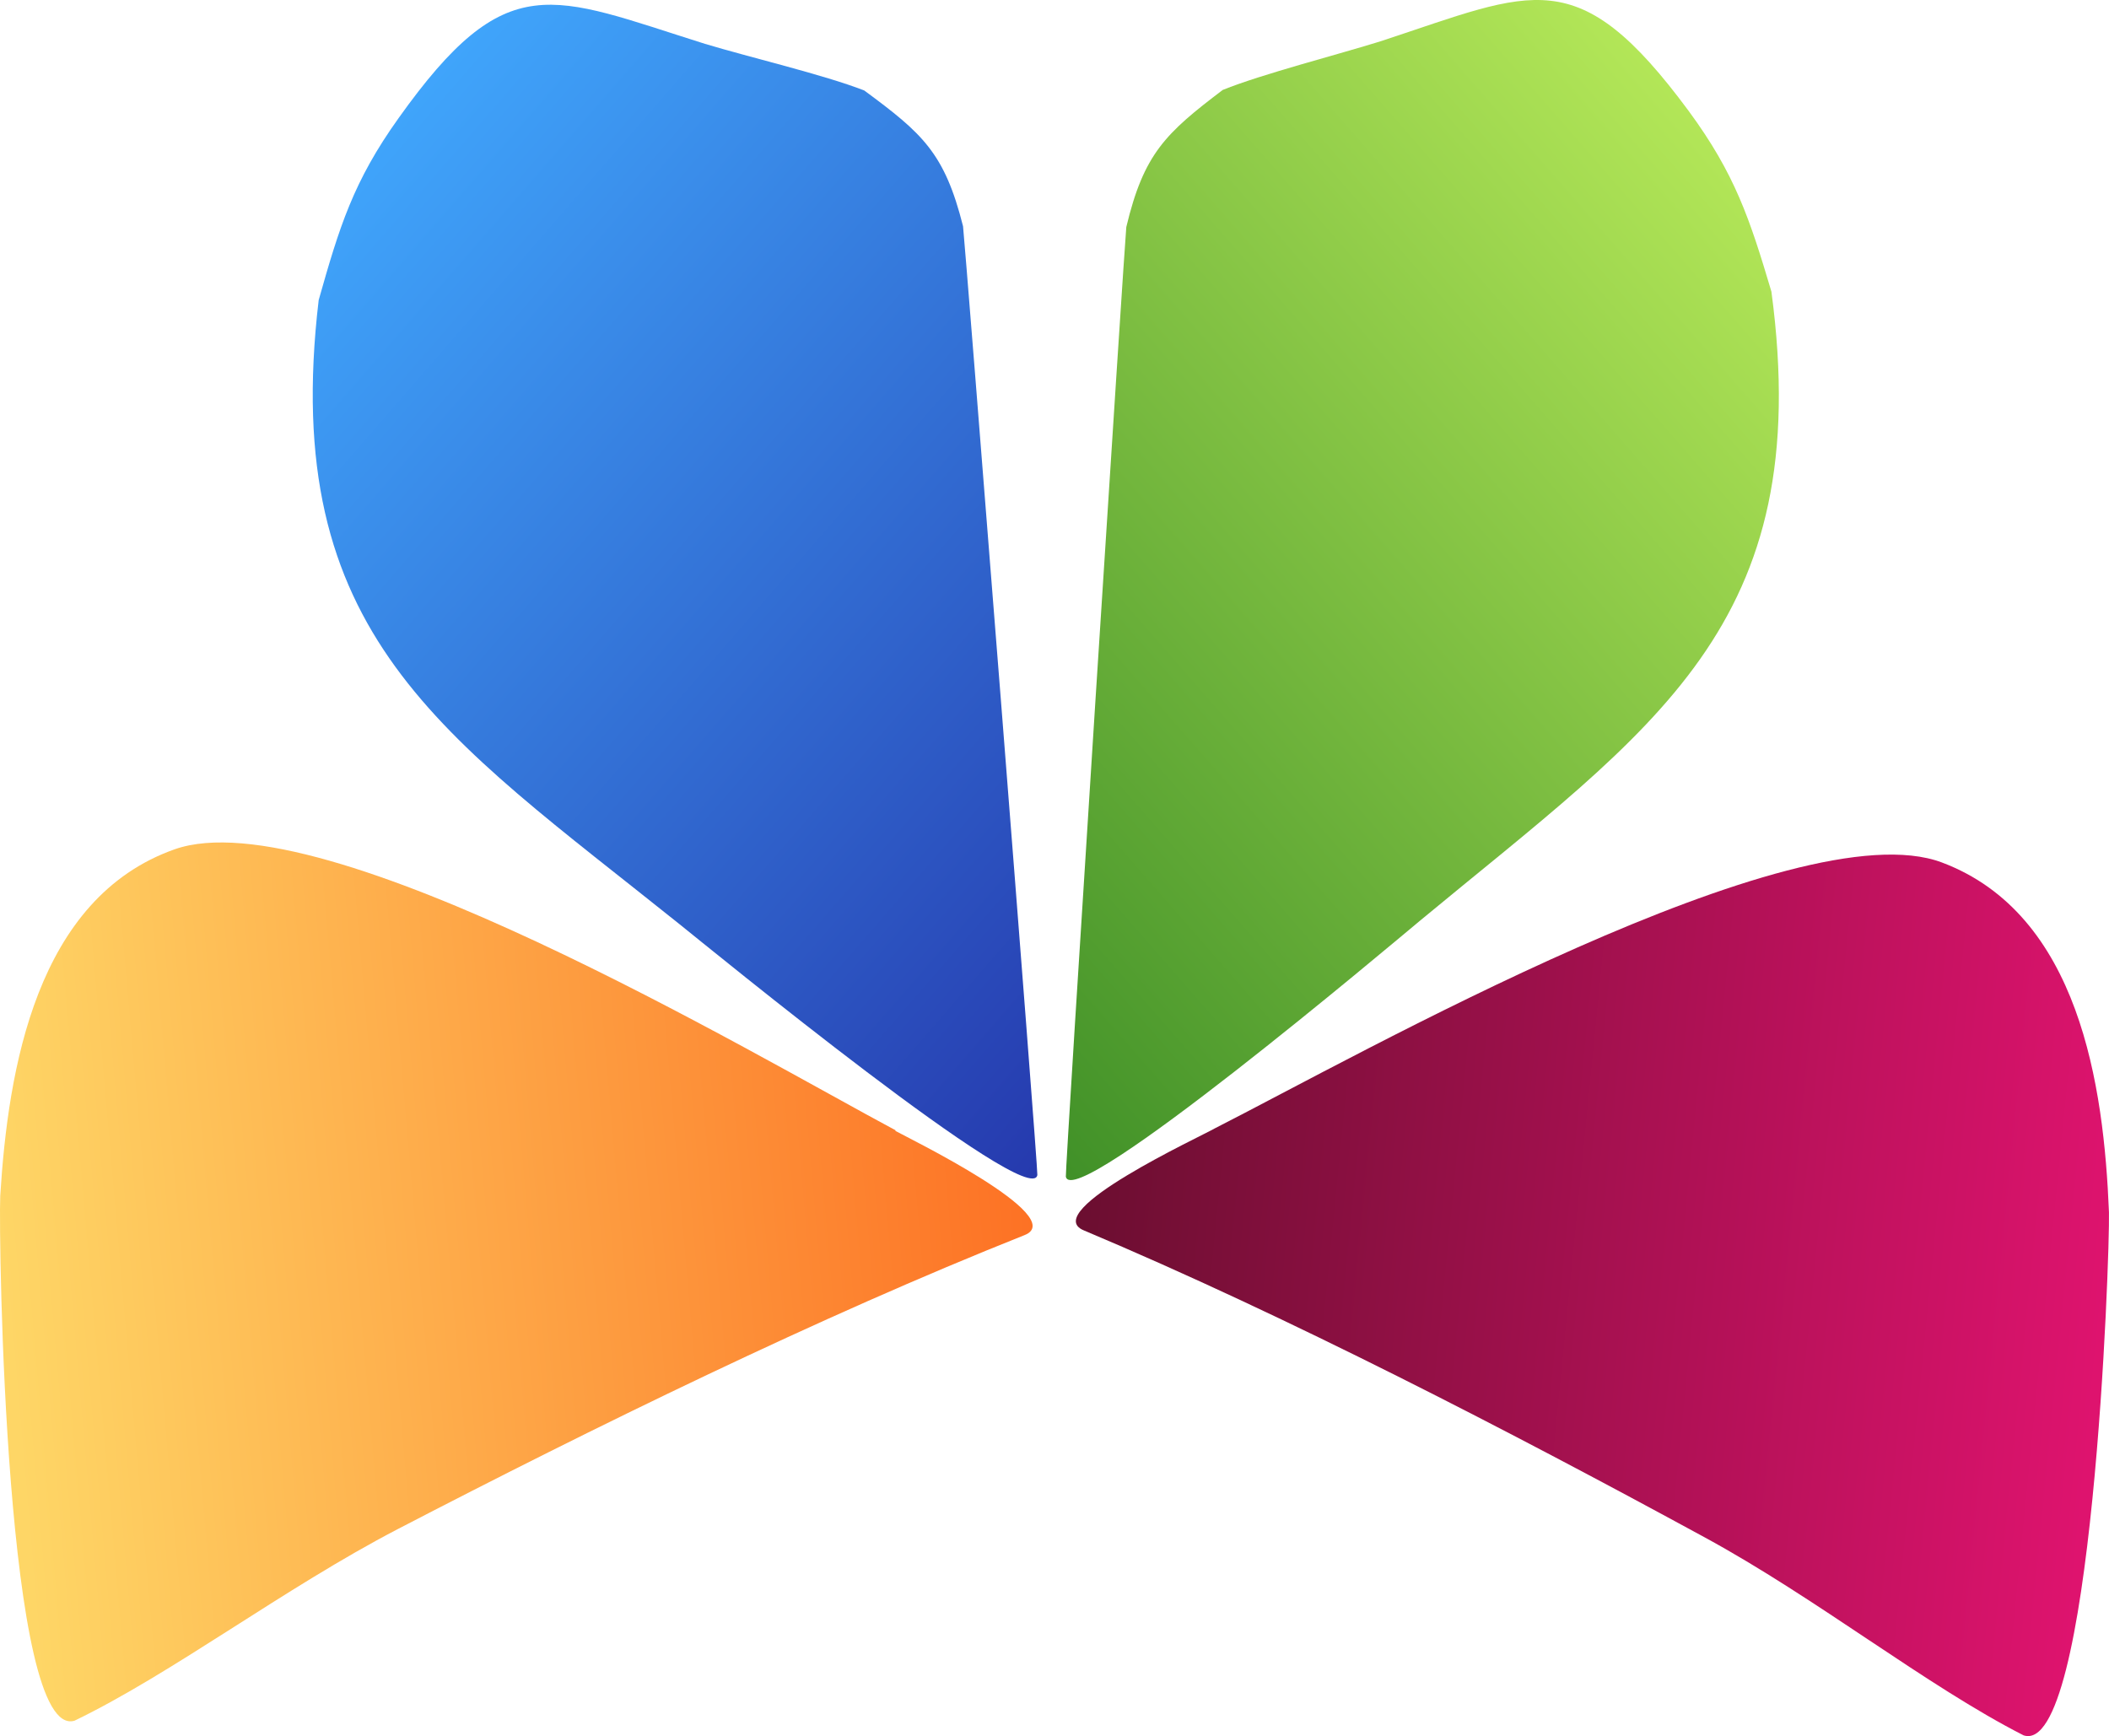 <?xml version="1.0" encoding="UTF-8" standalone="no"?>
<svg width="1024px" height="843px" viewBox="0 0 1024 843" version="1.1" xmlns="http://www.w3.org/2000/svg" xmlns:xlink="http://www.w3.org/1999/xlink" xmlns:sketch="http://www.bohemiancoding.com/sketch/ns">
    <title>Slice 1</title>
    <description>Created with Sketch (http://www.bohemiancoding.com/sketch)</description>
    <defs>
        <linearGradient x1="100%" y1="50%" x2="0%" y2="41.102%" id="linearGradient-1">
            <stop stop-color="#DE136E" offset="0%"></stop>
            <stop stop-color="#670E2E" offset="100%"></stop>
        </linearGradient>
        <linearGradient x1="68.038%" y1="0%" x2="0%" y2="100%" id="linearGradient-2">
            <stop stop-color="#B4E758" offset="0%"></stop>
            <stop stop-color="#3E8F27" offset="100%"></stop>
        </linearGradient>
        <path d="M819.988,53.978 C842.394,84.463 849.564,106.206 860.095,141.623 C881.828,304.137 802.96,353.003 689.363,447.15 C676.143,458.133 520.871,589.265 517.51,571.333 C517.062,568.867 546.414,112.034 546.862,110.241 C555.376,74.6 565.907,64.737 593.69,43.666 C613.183,35.821 649.256,26.63 670.766,19.906 C744.929,-4.527 765.99,-19.098 819.988,53.978 Z M819.988,53.978" id="path-3"></path>
        <linearGradient x1="30.654%" y1="0%" x2="100%" y2="100%" id="linearGradient-4">
            <stop stop-color="#40A6FC" offset="0%"></stop>
            <stop stop-color="#2537AC" offset="100%"></stop>
        </linearGradient>
        <linearGradient x1="0%" y1="50%" x2="100%" y2="42.327%" id="linearGradient-5">
            <stop stop-color="#FED666" offset="0%"></stop>
            <stop stop-color="#FD6E22" offset="100%"></stop>
        </linearGradient>
        <path d="M434.904,548.873 C366.1,512.118 156.326,387.283 84.832,412.384 C17.597,436.141 3.926,519.065 0.116,580.698 C-0.78,602.214 2.806,845.608 36.199,835.523 C83.936,812.439 137.948,771.2 193.081,742.513 C288.107,693.207 397.7,639.418 497.432,599.748 C519.62,591.008 441.179,552.683 434.679,549.097 L434.904,548.873 Z M434.904,548.873" id="path-6"></path>
    </defs>
    <g id="Page 1" stroke="none" stroke-width="1" fill="none" fill-rule="evenodd">
        <g id="Слой_x0020_1">
            <path d="M942.852,418.792 C1009.64,443.895 1021.518,527.275 1023.983,588.69 C1024.432,610.207 1015.915,853.622 982.521,842.639 C935.456,818.657 882.115,776.07 827.654,746.484 C733.747,695.38 625.273,639.121 526.212,597.431 C504.248,588.241 583.362,551.706 589.862,547.896 C659.563,512.482 872.03,392.119 942.852,418.792 Z M942.852,418.792" id="Shape" fill="url(#linearGradient-1)"></path>
            <use id="Shape" fill="url(#linearGradient-2)" xlink:href="#path-3"></use>
            <use id="Shape-1" xlink:href="#path-3"></use>
            <use id="Shape-2" xlink:href="#path-3"></use>
            <path d="M193.504,57.39 C171.541,88.103 164.818,110.073 154.733,145.717 C135.459,308.696 214.795,356.446 329.988,448.808 C343.434,459.568 500.76,588.472 503.674,570.537 C504.122,568.071 468.04,111.642 467.592,109.848 C458.627,74.204 447.87,64.788 419.632,43.94 C400.134,36.318 363.828,27.799 342.314,21.298 C267.461,-2.241 246.17,-16.589 193.504,57.39 Z M193.504,57.39" id="Shape" fill="url(#linearGradient-4)"></path>
            <use id="Shape" fill="url(#linearGradient-5)" xlink:href="#path-6"></use>
            <use id="Shape-1" xlink:href="#path-6"></use>
            <use id="Shape-2" xlink:href="#path-6"></use>
        </g>
    </g>
</svg>